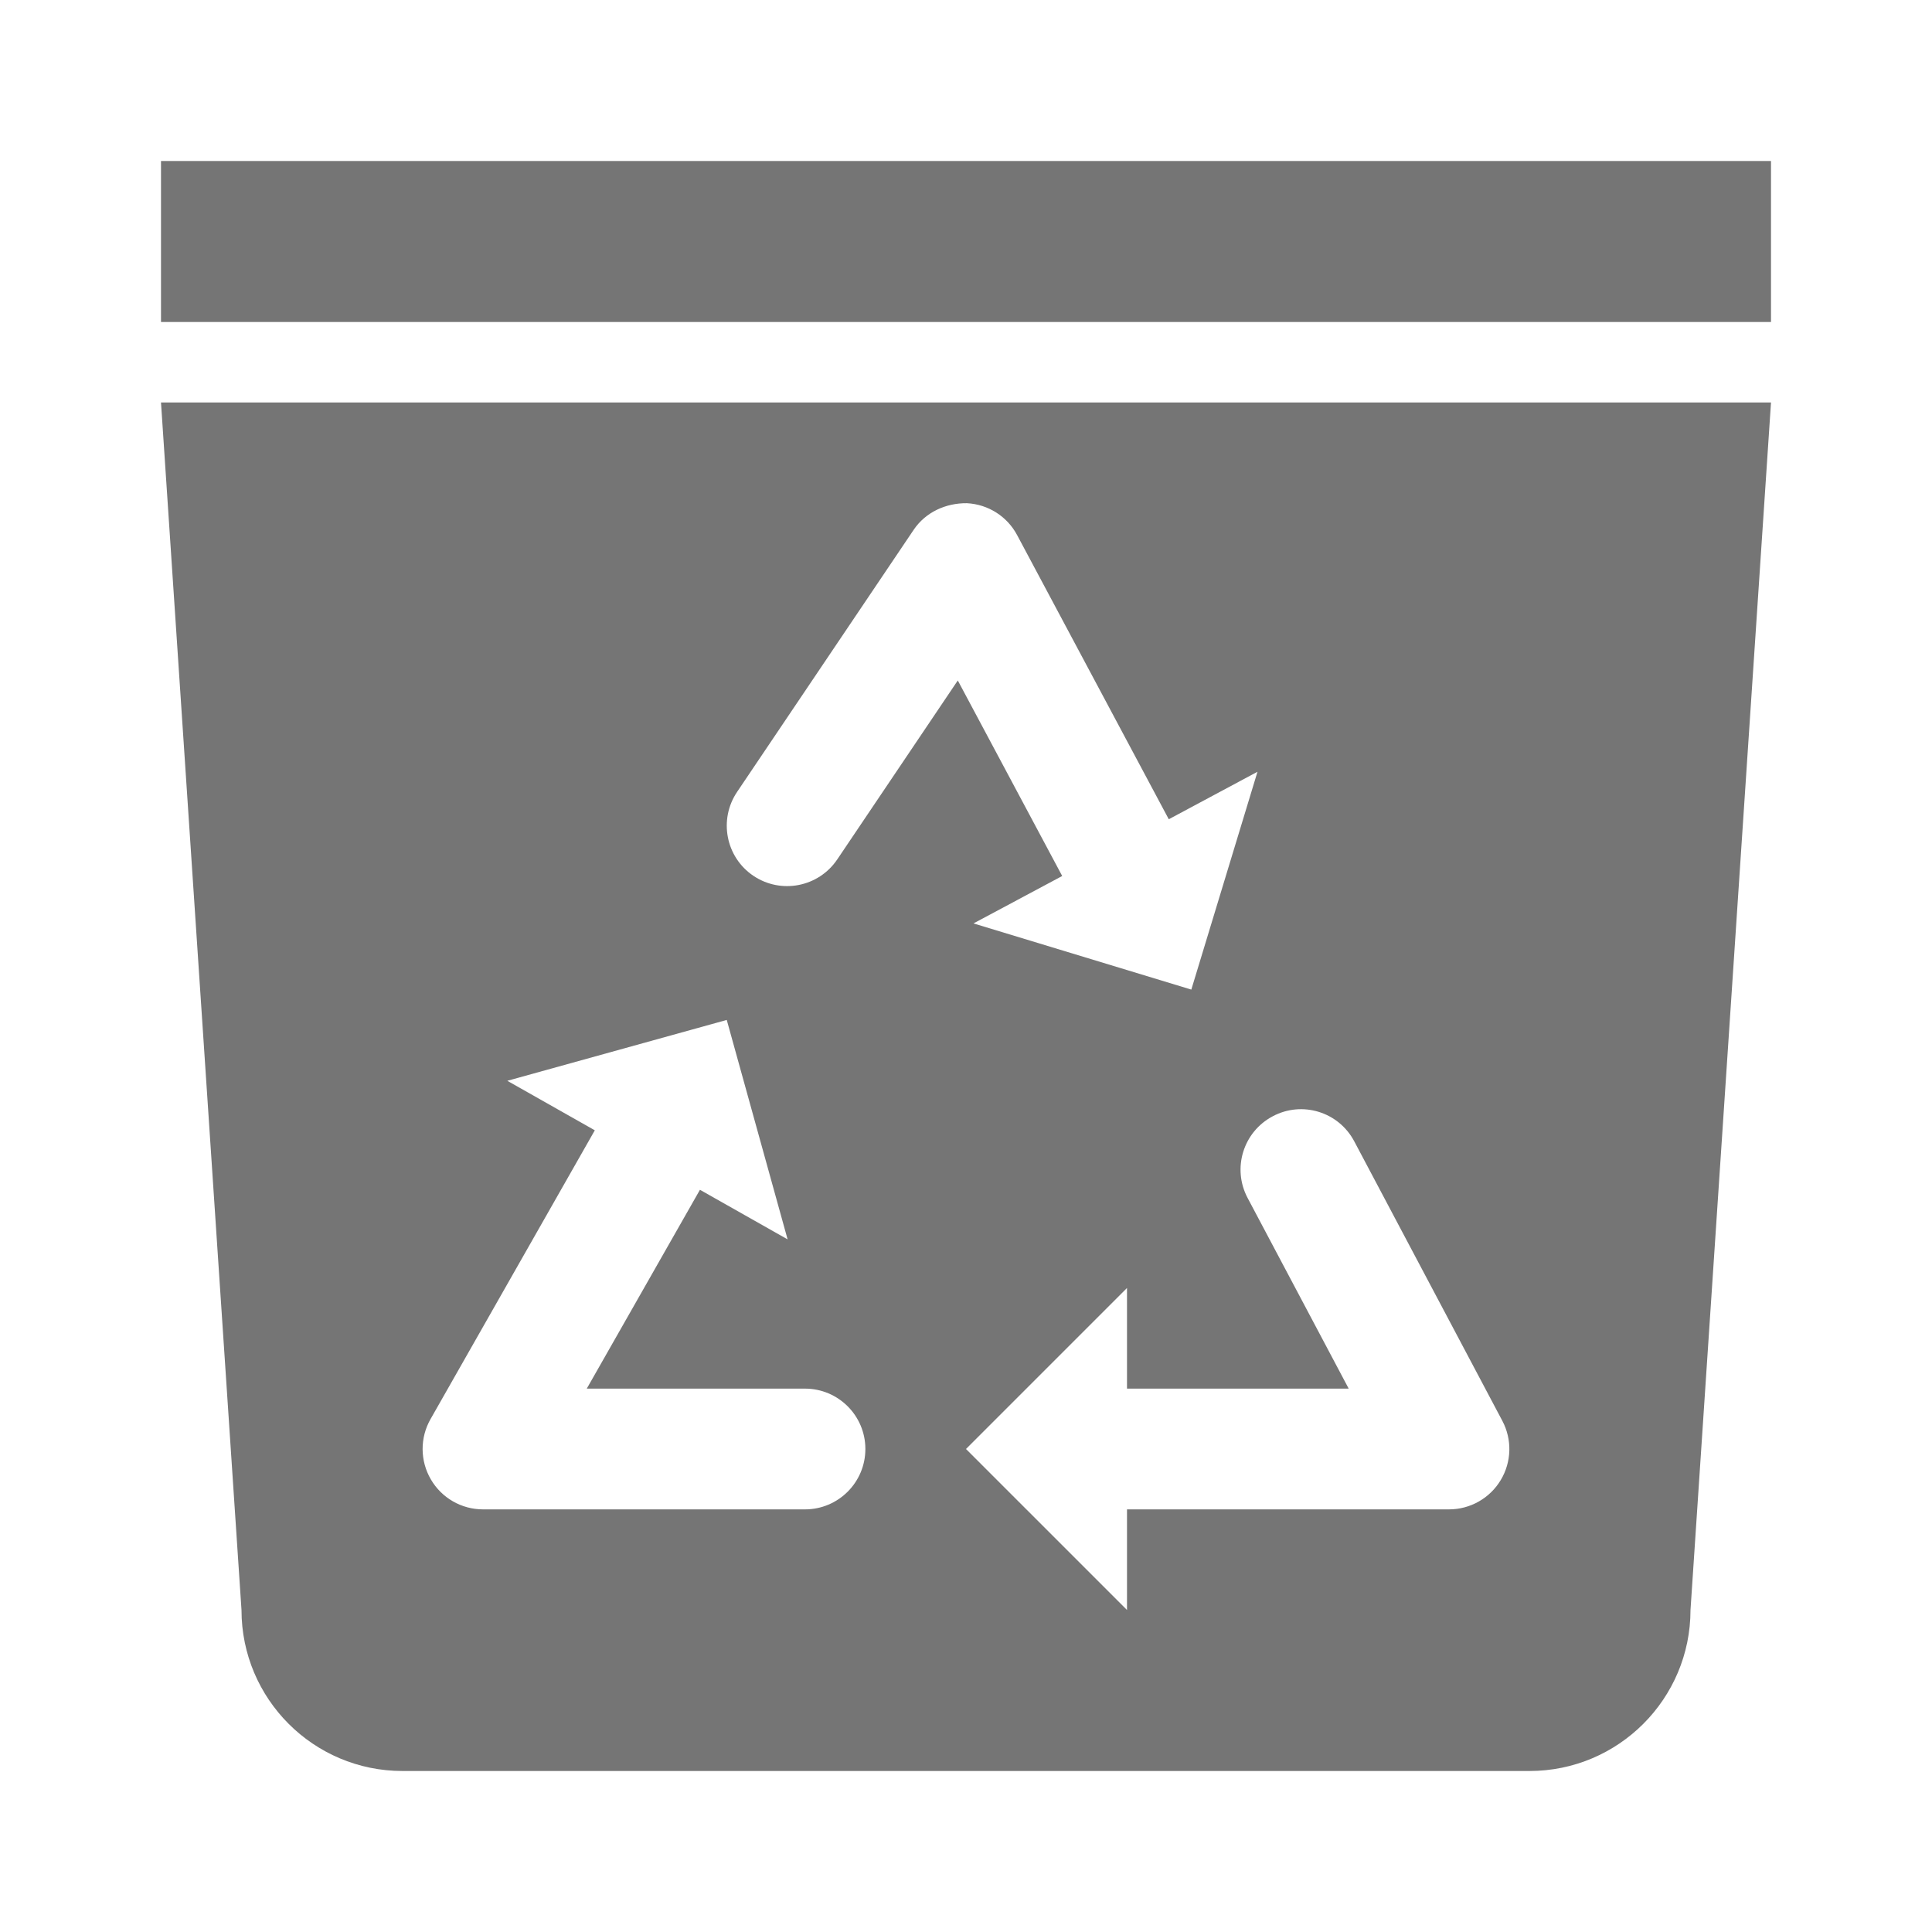 <?xml version="1.0" encoding="utf-8"?>
<!-- Generator: Adobe Illustrator 17.1.0, SVG Export Plug-In . SVG Version: 6.00 Build 0)  -->
<!DOCTYPE svg PUBLIC "-//W3C//DTD SVG 1.1//EN" "http://www.w3.org/Graphics/SVG/1.1/DTD/svg11.dtd">
<svg version="1.1" xmlns="http://www.w3.org/2000/svg" xmlns:xlink="http://www.w3.org/1999/xlink" x="0px" y="0px" width="24px"
	 height="24px" viewBox="0 0 24 24" enable-background="new 0 0 24 24" xml:space="preserve">
<g id="Frame_-_24px">
	<rect x="0" fill="none" width="24" height="24"/>
</g>
<g id="Filled_Icons">
	<g>
		<rect x="2" y="2" fill="#757575" width="20" height="2"/>
		<path fill="#757575" d="M3,20c0,1.104,0.895,2,2,2h14c1.104,0,2-0.896,2-2l1-15H2L3,20z M16.823,14.178l1.839,3.471
			c0.124,0.233,0.116,0.513-0.02,0.738C18.507,18.612,18.263,18.75,18,18.75h-4V20l-2-2l2-2v1.25h2.754l-1.256-2.369
			c-0.194-0.366-0.055-0.82,0.312-1.014C16.175,13.672,16.629,13.811,16.823,14.178z M9.156,9.838l2.195-3.258
			c0.147-0.217,0.397-0.332,0.661-0.329c0.263,0.014,0.499,0.163,0.623,0.396l1.884,3.53l1.102-0.59l-0.822,2.706l-2.706-0.822
			l1.102-0.589l-1.297-2.429L10.4,10.677c-0.232,0.343-0.698,0.434-1.042,0.202C9.016,10.648,8.925,10.182,9.156,9.838z
			 M5.348,17.629l2.041-3.588l-1.087-0.615l2.726-0.756l0.756,2.726l-1.089-0.616L7.289,17.25H10c0.414,0,0.75,0.336,0.75,0.75
			s-0.336,0.75-0.75,0.75H6c-0.267,0-0.514-0.142-0.648-0.373C5.217,18.146,5.216,17.861,5.348,17.629z"/>
	</g>
</g>
</svg>
